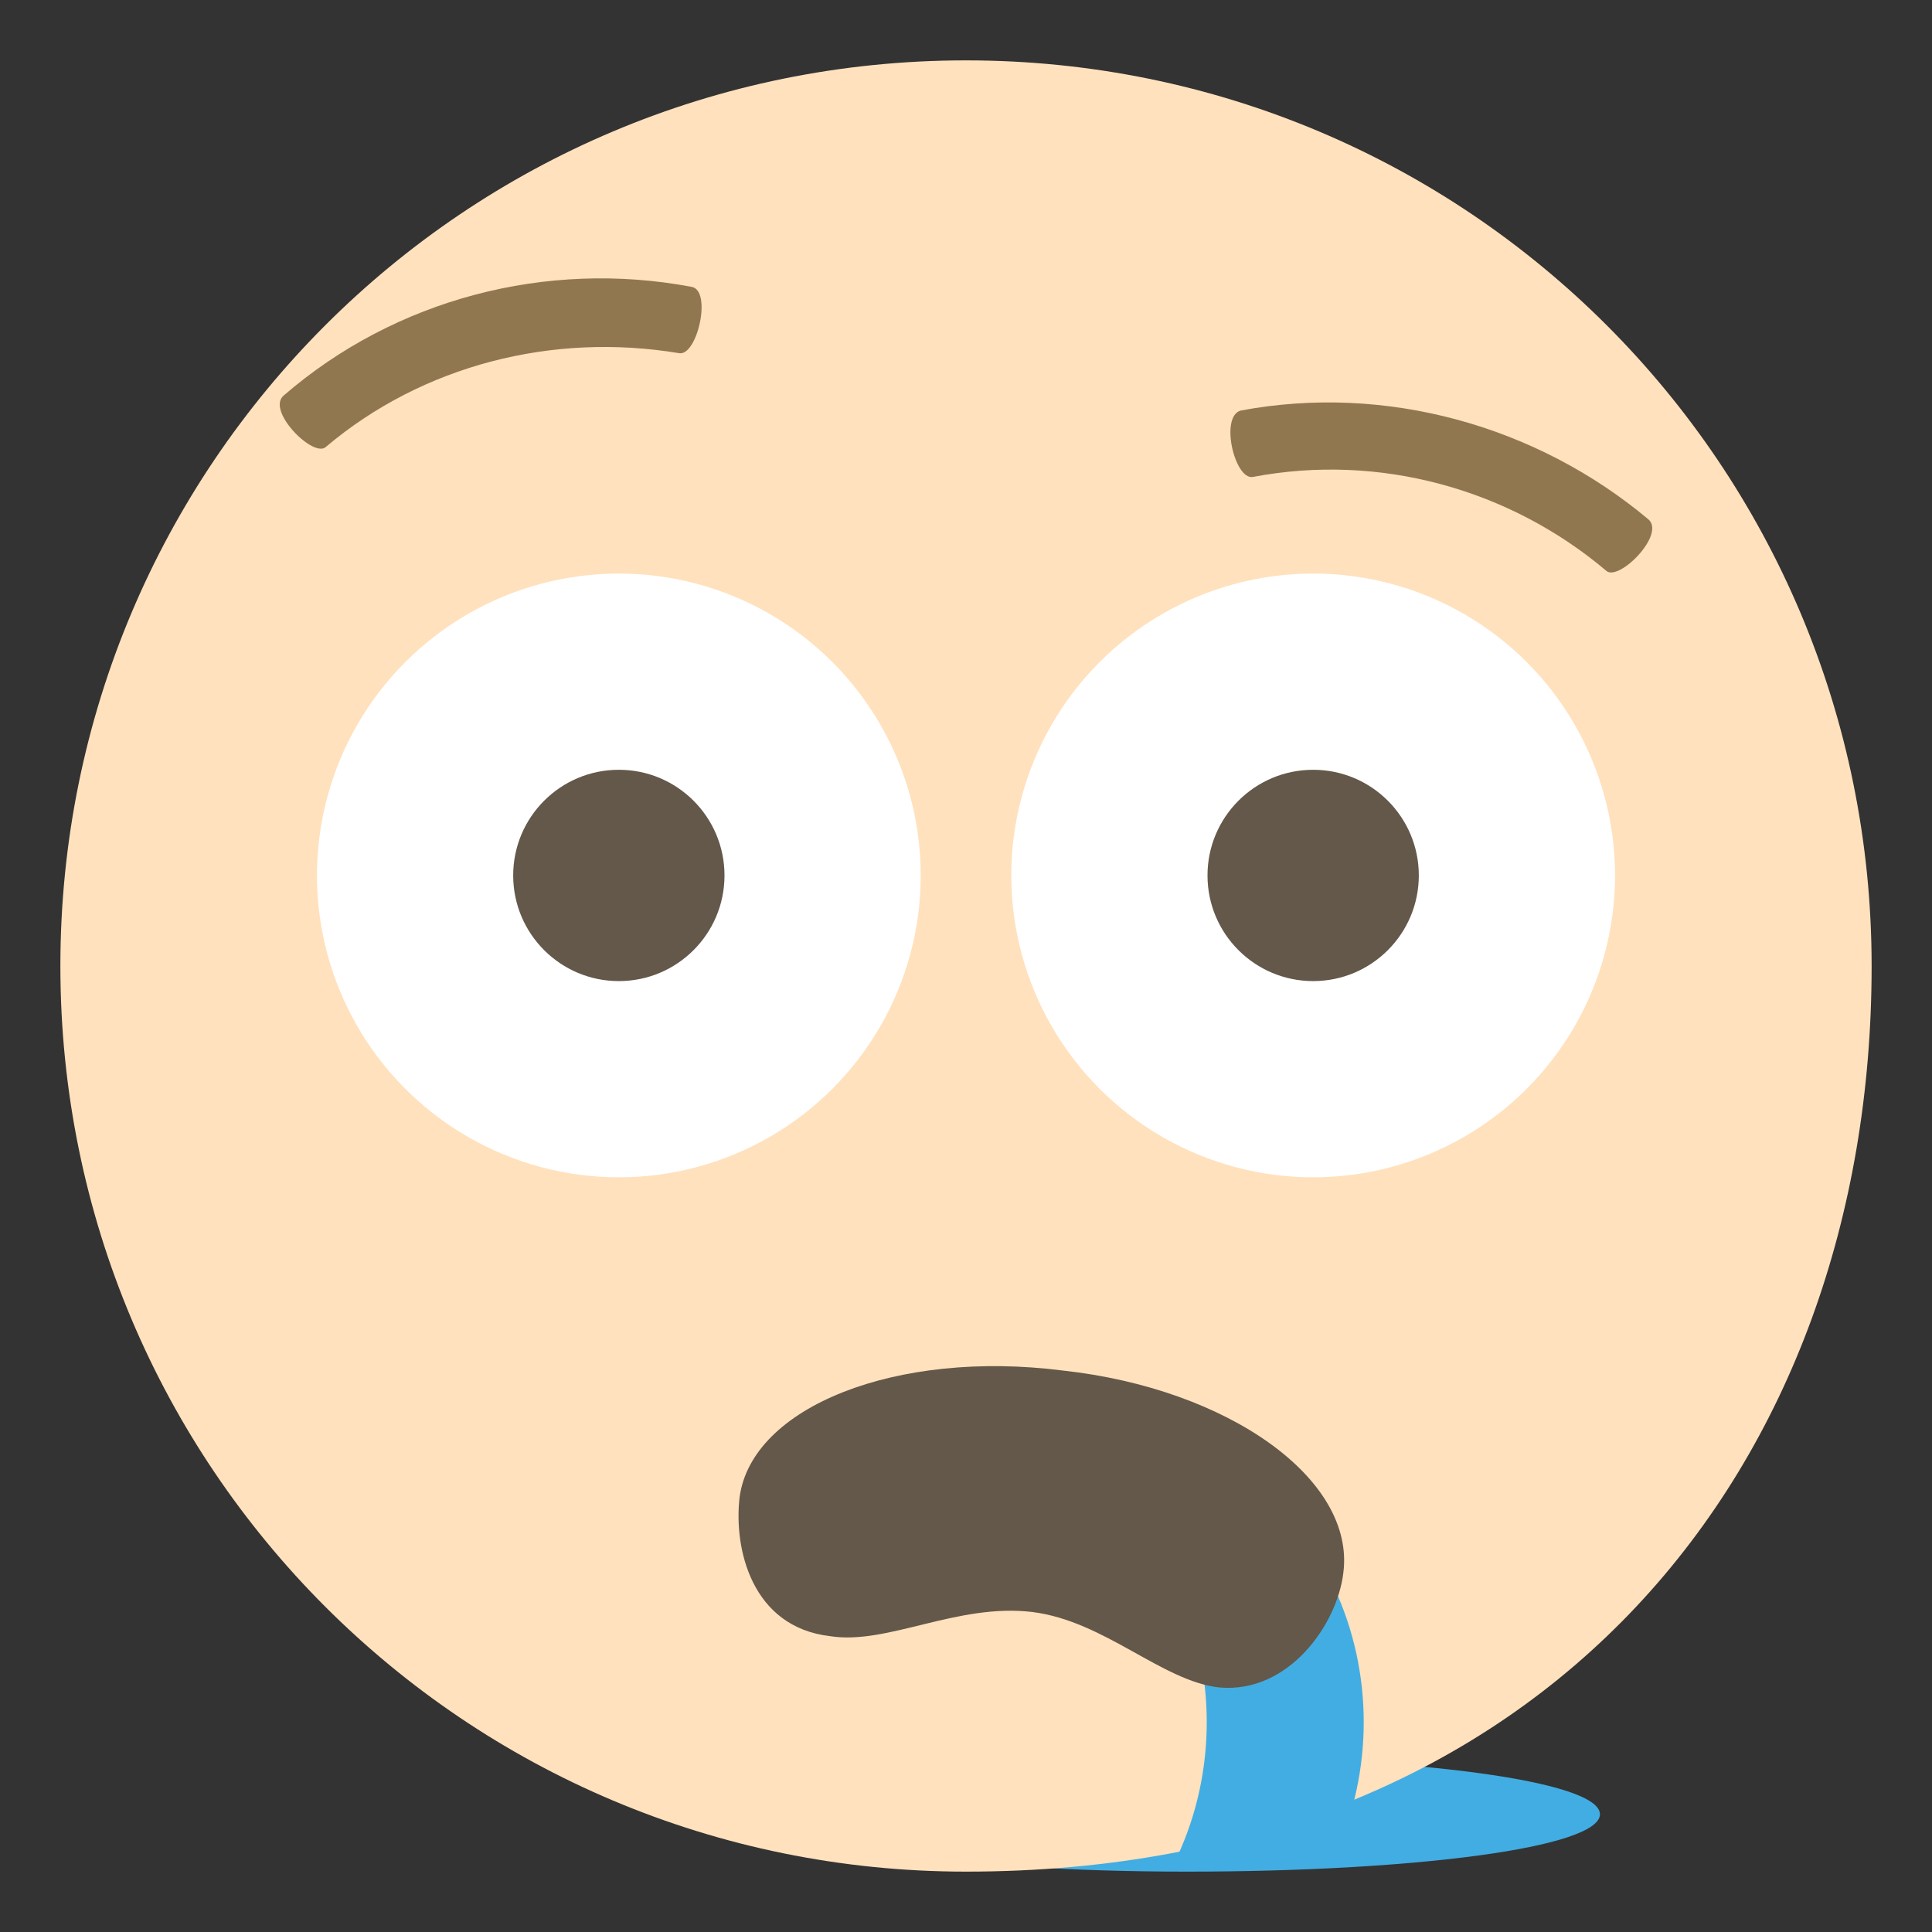 <svg xmlns="http://www.w3.org/2000/svg" viewBox="0 0 64 64">
    <rect x="0" y="0" width="64" height="64" fill="#333333" stroke="none"/>
    <title>drooling face: light skin tone</title>
    <path fill="#42ade2" d="M53 60.1c0 1.1-6.1 1.9-13.7 1.9-7.5 0-13.7-.9-13.7-1.9 0-1.1 6.1-1.9 13.7-1.9S53 59 53 60.1"/>
    <path fill="#ffe1bd" d="M62 32c0 16.6-10.8 30-30 30C15.4 62 2 48.6 2 32S15.4 2 32 2s30 13.4 30 30z"/>
    <path fill="#42ade2" d="M44.2 61.5H39c1.3-2.8 1.3-6.1 0-8.9h5.2c1.3 2.8 1.3 6.1 0 8.9"/>
    <path fill="#635849" d="M44.5 52.1c-.2 1.7-1.8 4-4.1 3.8-1.9-.2-3.8-2.2-6.2-2.5-2.5-.3-4.8 1.1-6.7.8-2.6-.3-3.2-2.9-3-4.6.4-3 5.2-4.9 10.7-4.2 5.5.6 9.7 3.6 9.3 6.7"/>
    <circle cx="20.5" cy="29" r="10" fill="#fff"/>
    <circle cx="20.5" cy="29" r="3.5" fill="#635849"/>
    <circle cx="43.5" cy="29" r="10" fill="#fff"/>
    <circle cx="43.5" cy="29" r="3.5" fill="#635849"/>
    <g fill="#91774f">
        <path d="M53.2 18.9c-3.2-2.7-7.5-3.9-11.7-3.1-.6.1-1.1-2-.4-2.2 4.8-.9 9.8.5 13.5 3.6.6.5-1 2.1-1.4 1.7M22.5 11.7c-4.2-.7-8.5.4-11.7 3.1-.4.4-2-1.2-1.4-1.7 3.7-3.2 8.7-4.5 13.5-3.6.7.1.2 2.3-.4 2.2"/>
    </g>
</svg>